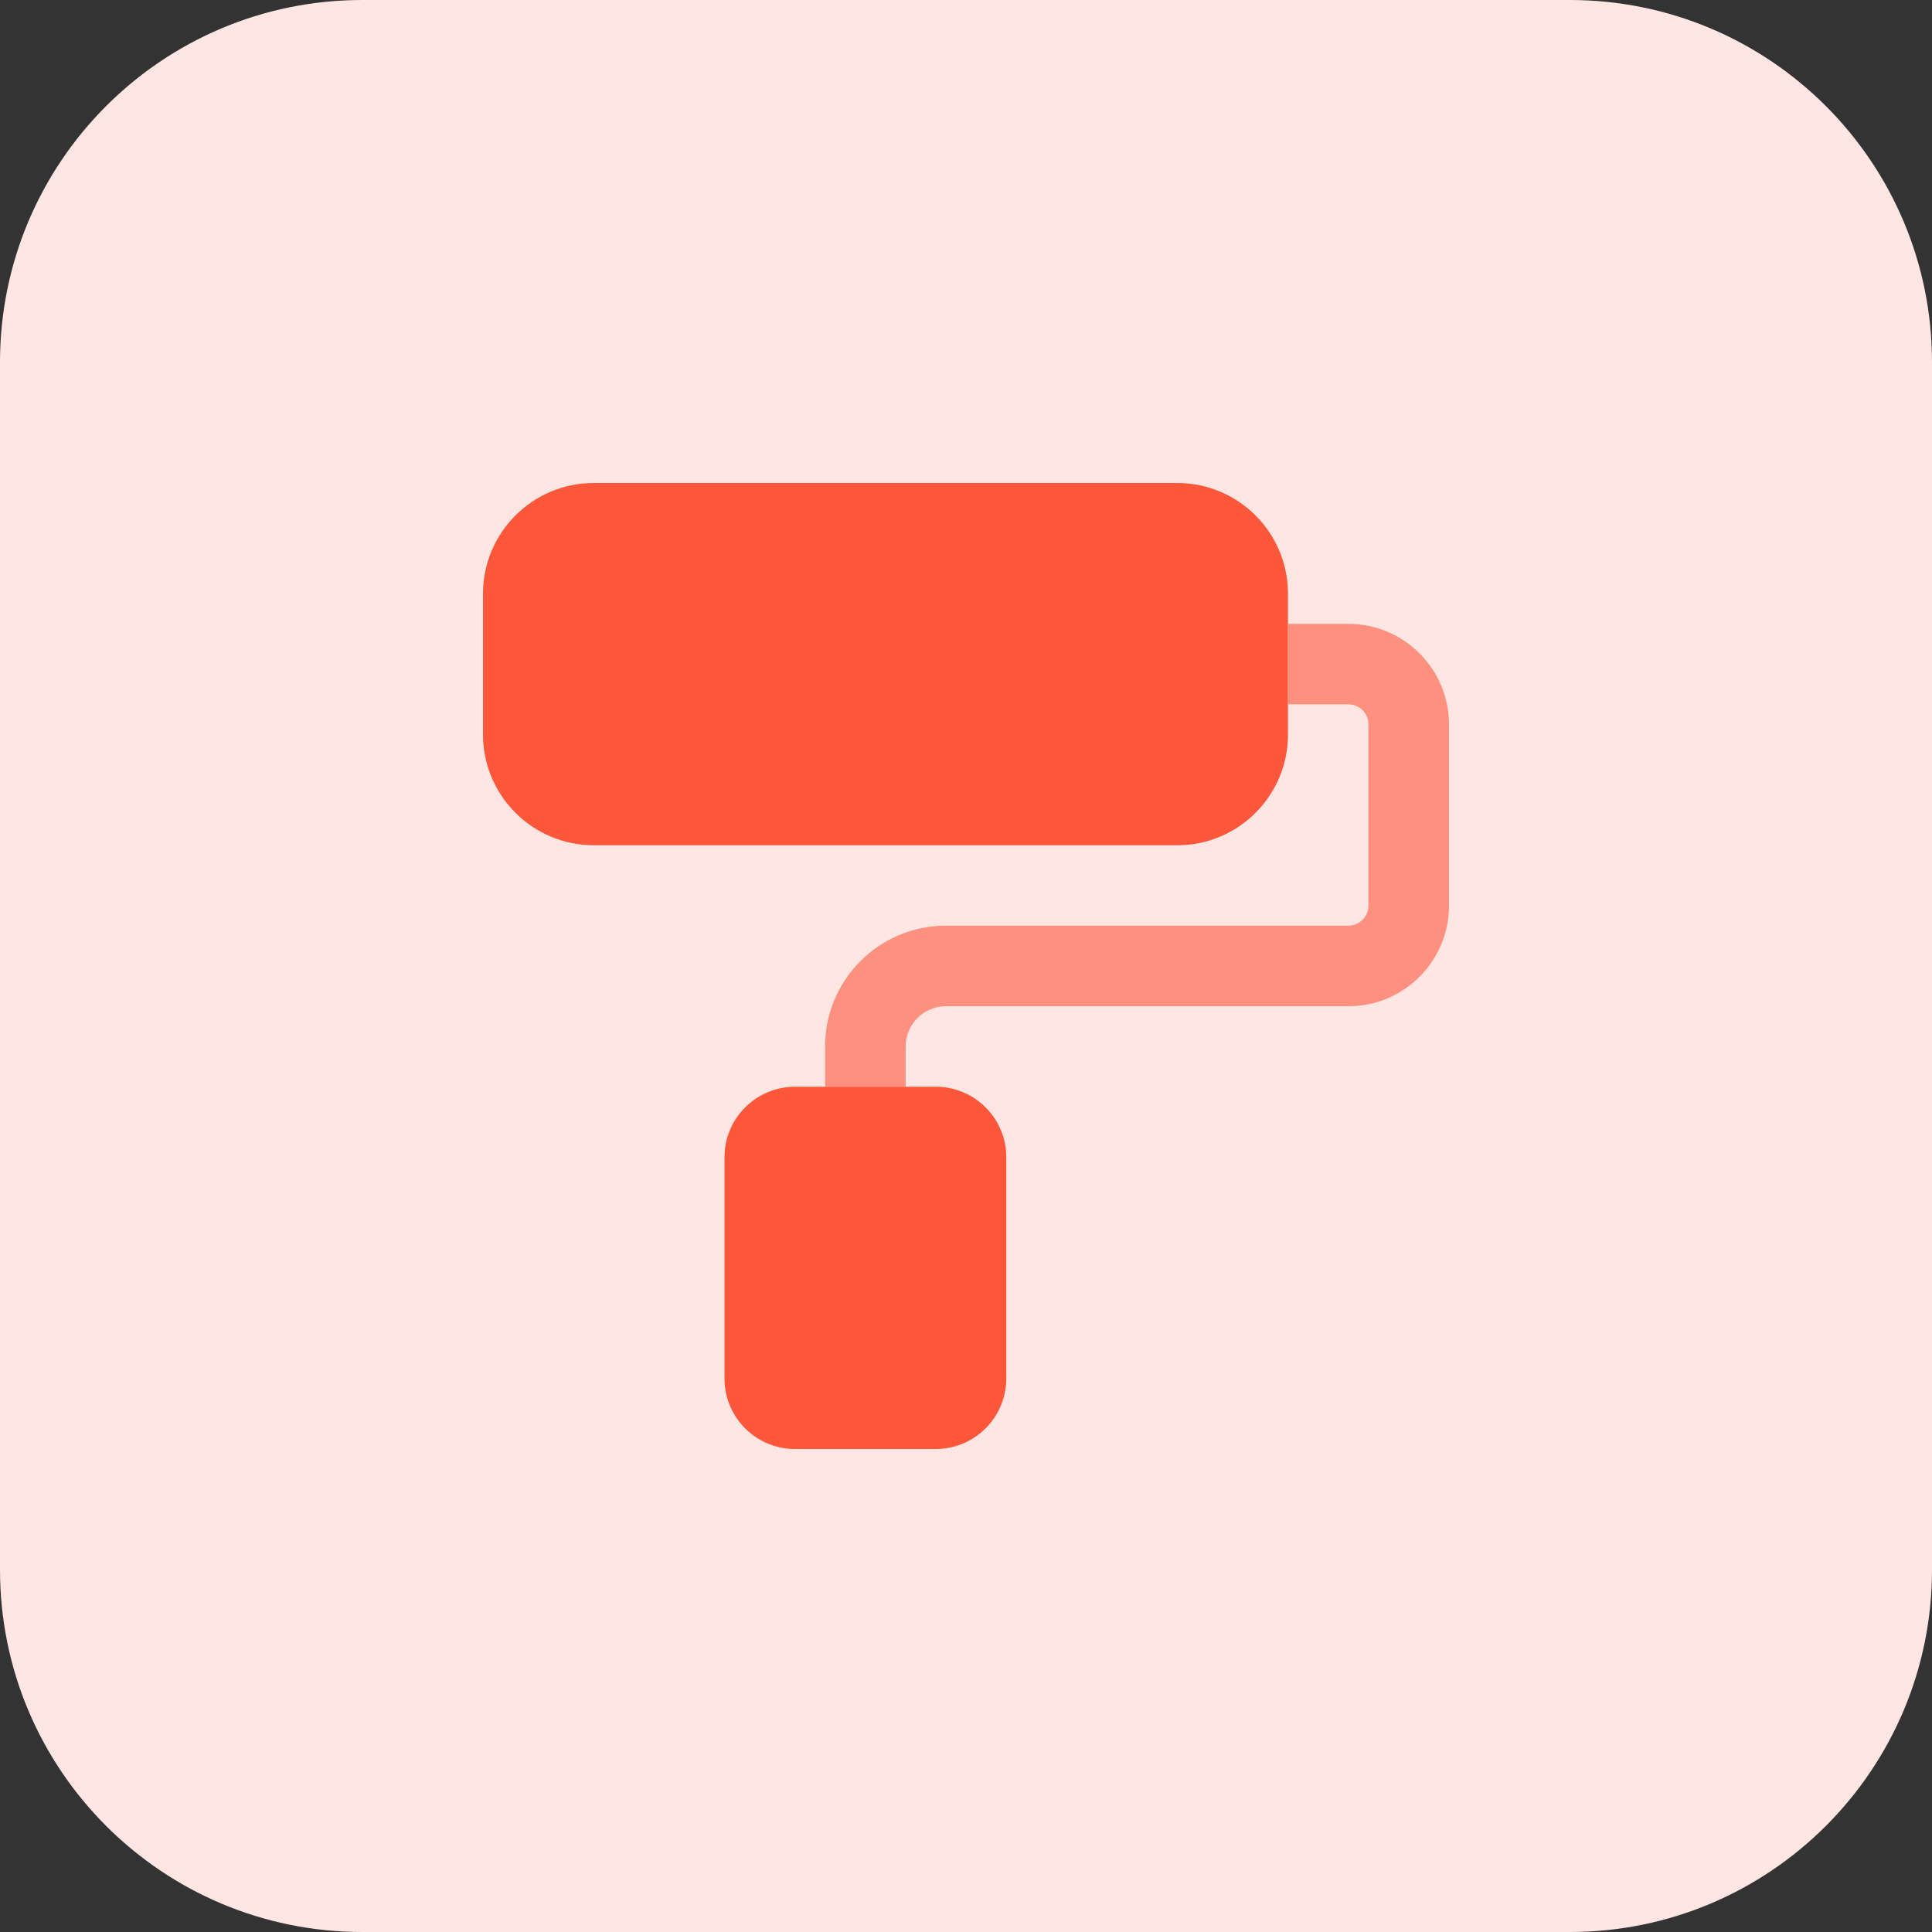 <svg height="512pt" viewBox="0 0 512 512" width="512pt" xmlns="http://www.w3.org/2000/svg"><rect x="0" y="0" width="512" height="512" fill="#333333" stroke="none"/><path d="m416 512h-320c-53.023 0-96-42.977-96-96v-320c0-53.023 42.977-96 96-96h320c53.023 0 96 42.977 96 96v320c0 53.023-42.977 96-96 96zm0 0" fill="#ffe6e2"/><path d="m312 128h-154.672c-16.176 0-29.328 13.152-29.328 29.328v37.328c0 16.191 13.152 29.344 29.328 29.344h154.672c16.176 0 29.328-13.152 29.328-29.328v-37.328c0-16.191-13.152-29.344-29.328-29.344zm0 0" fill="#fc573b"/><path d="m357.328 165.328h-16v21.328h16c2.945 0 5.328 2.383 5.328 5.328v48c0 2.945-2.398 5.328-5.328 5.328h-106.672c-17.648 0-32 14.352-32 32v10.688h21.344v-10.672c0-5.871 4.785-10.672 10.672-10.672h106.672c14.703.016 26.656-11.953 26.656-26.656v-48c0-14.703-11.953-26.672-26.672-26.672zm0 0" fill="#fd907e"/><path d="m248 288h-37.328c-10.305 0-18.672 8.367-18.672 18.672v58.672c0 10.289 8.367 18.656 18.672 18.656h37.328c10.289 0 18.672-8.367 18.672-18.672v-58.672c0-10.289-8.383-18.656-18.672-18.656zm0 0" fill="#fc573b"/></svg>